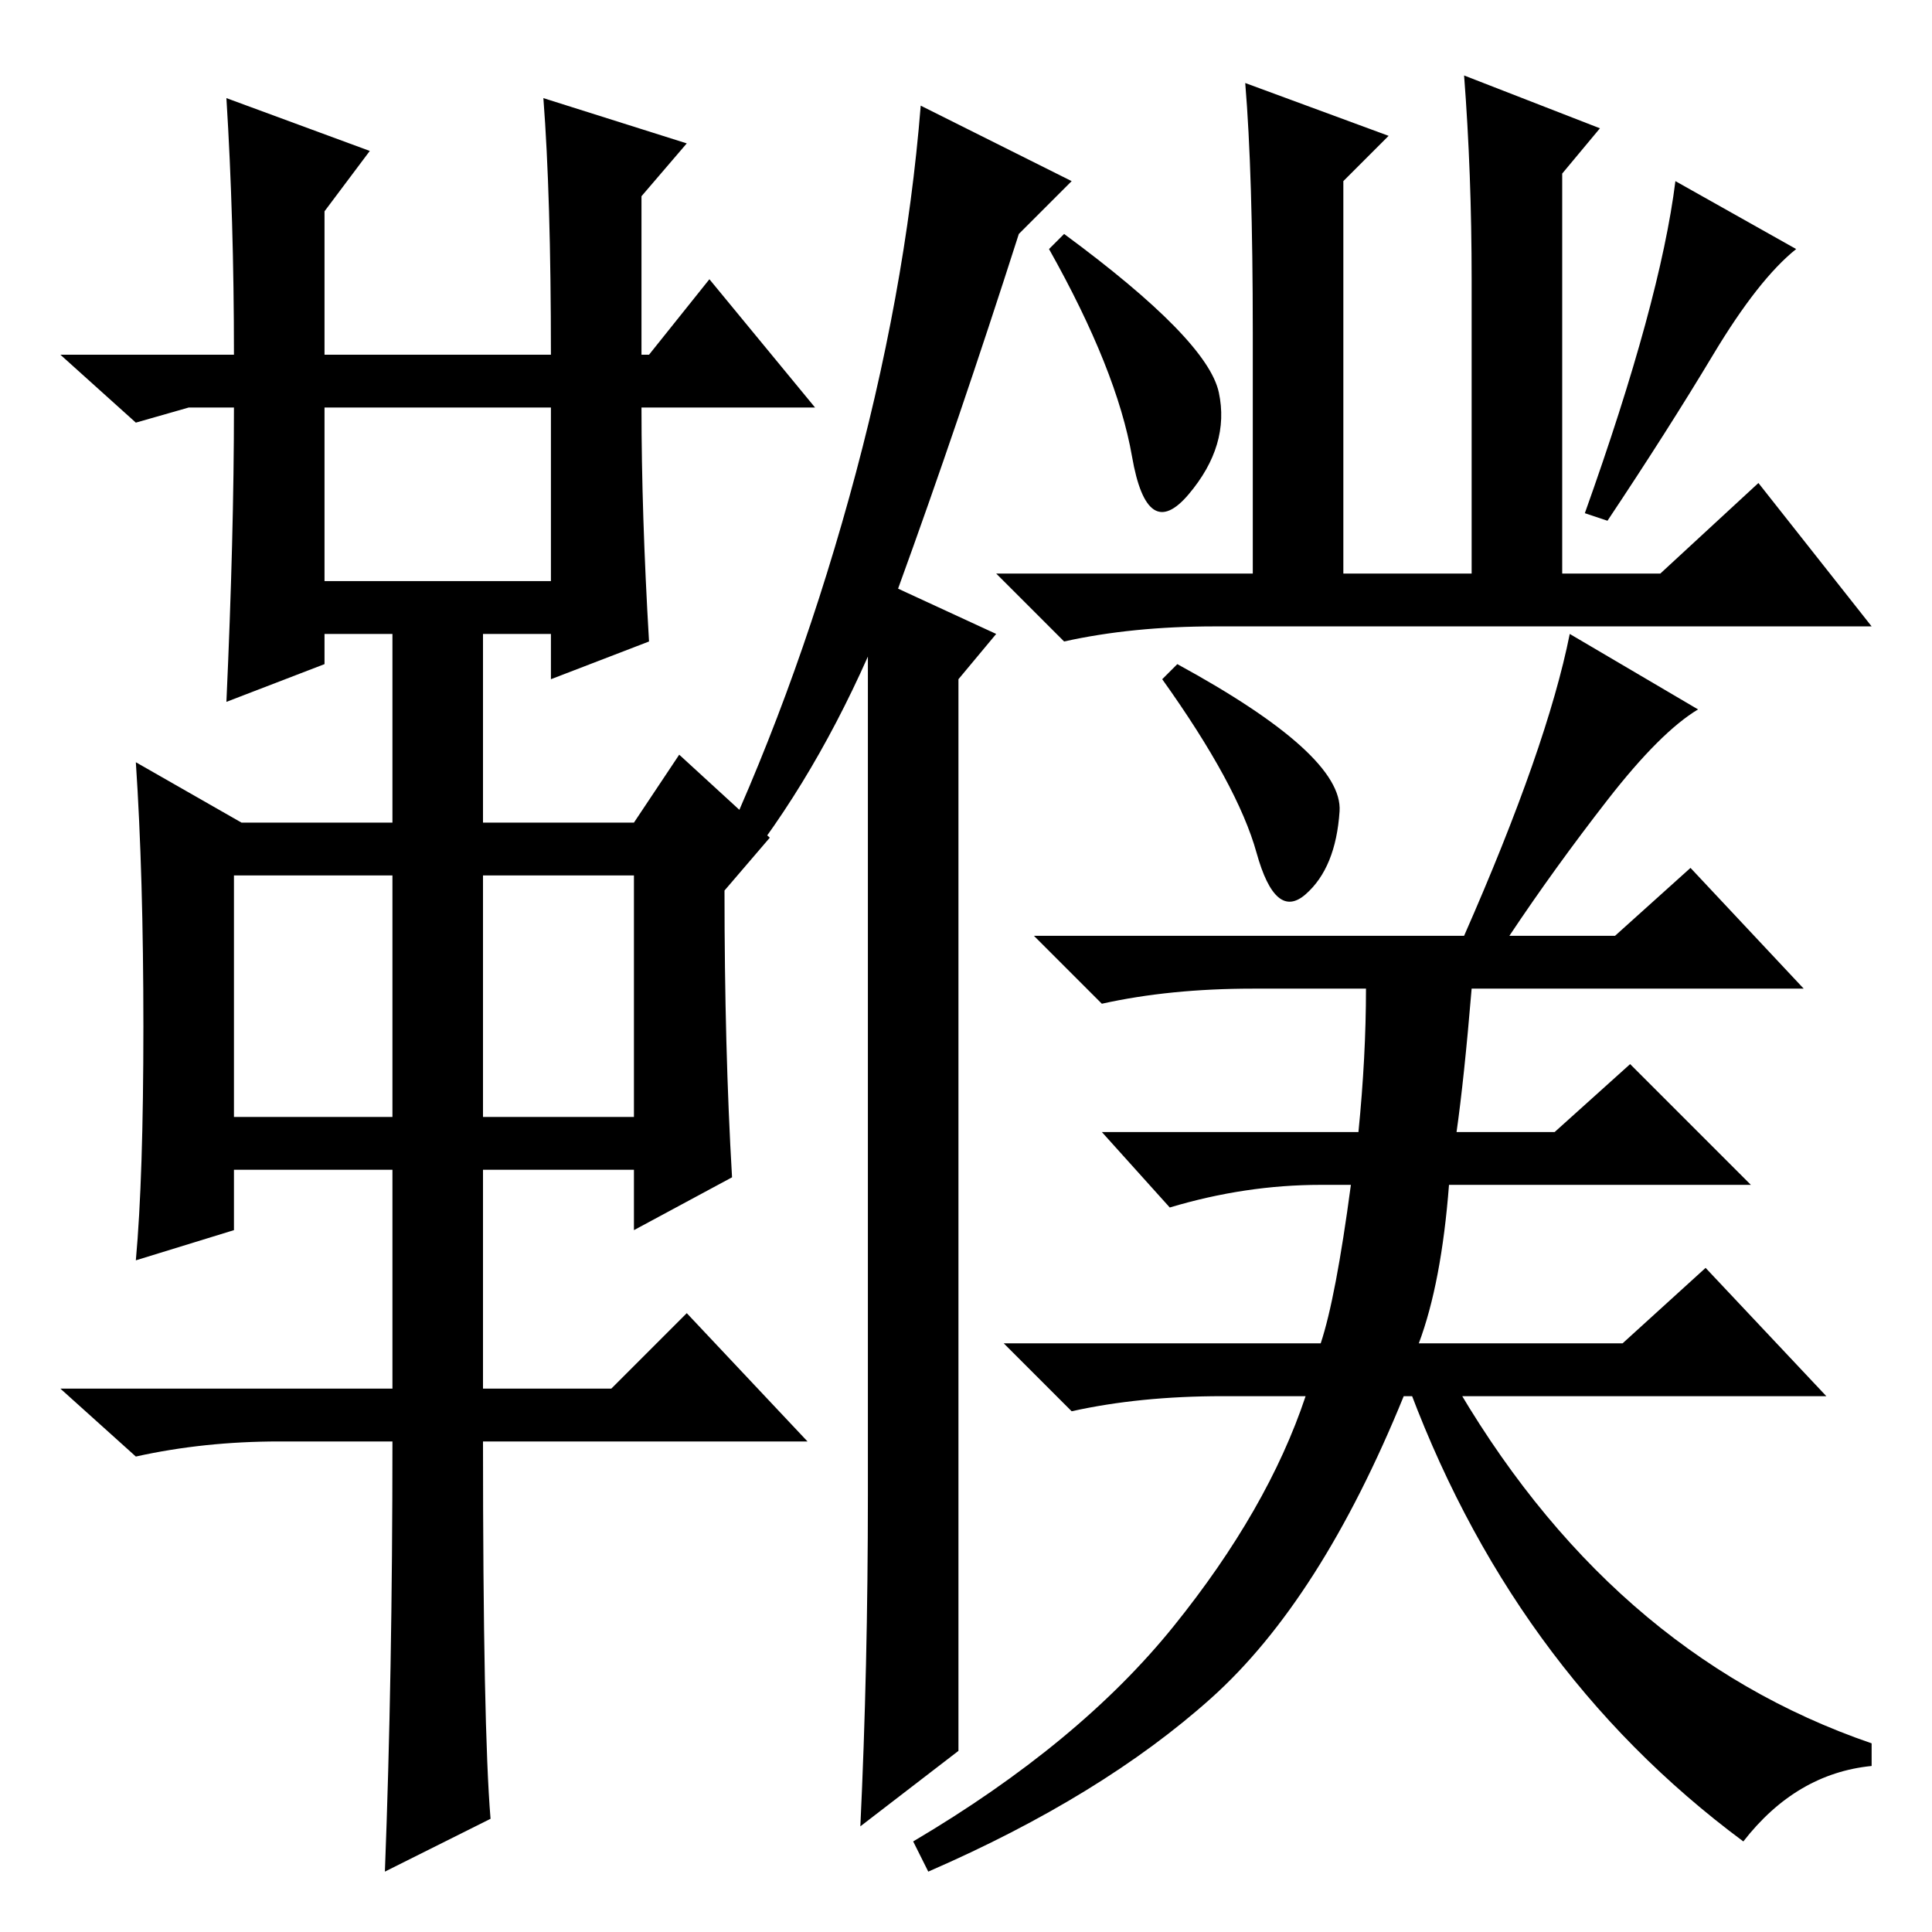 <?xml version="1.0" standalone="no"?>
<!DOCTYPE svg PUBLIC "-//W3C//DTD SVG 1.1//EN" "http://www.w3.org/Graphics/SVG/1.1/DTD/svg11.dtd" >
<svg xmlns="http://www.w3.org/2000/svg" xmlns:xlink="http://www.w3.org/1999/xlink" version="1.1" viewBox="0 -36 256 256">
  <g transform="matrix(1 0 0 -1 0 220)">
   <path fill="currentColor"
d="M30 243l19 -7l-6 -8v-19h30q0 21 -1 34l19 -6l-6 -7v-21h1l8 10l14 -17h-23q0 -14 1 -31l-13 -5v6h-9v-25h20l6 9l12 -11l-6 -7q0 -21 1 -38l-13 -7v8h-20v-29h17l10 10l16 -17h-43q0 -38 1 -50l-14 -7q1 26 1 57h-15q-10 0 -19 -2l-10 9h44v29h-21v-8l-13 -4q1 11 1 31
t-1 35l14 -8h20v25h-9v-4l-13 -5q1 22 1 39h-6l-7 -2l-10 9h23q0 18 -1 34zM43 179h30v23h-30v-23zM31 108h21v32h-21v-32zM64 108h20v32h-20v-32zM161.5 204q1.5 -7 -4 -13.5t-7.5 5t-11 27.5l2 2q19 -14 20.5 -21zM177.5 148.5q-0.5 -7.5 -4.5 -11t-6.5 5.5t-12.5 23l2 2
q22 -12 21.5 -19.5zM165 245l19 -7l-6 -6v-52h17v39q0 14 -1 27l18 -7l-5 -6v-53h13l13 12l15 -19h-87q-11 0 -20 -2l-9 9h34v32q0 21 -1 33zM222 232l16 -9q-5 -4 -11 -14t-14 -22l-3 1q10 28 12 44zM208 172l17 -10q-5 -3 -12 -12t-13 -18h14l10 9l15 -16h-44
q-1 -12 -2 -19h13l10 9l16 -16h-40q-1 -13 -4 -21h27l11 10l16 -17h-56q-11 -27 -25.5 -40t-37.5 -23l-2 4q22 13 34.5 28.5t17.5 30.5h-11q-11 0 -20 -2l-9 9h42q2 6 4 21h-4q-10 0 -20 -3l-9 10h34q1 10 1 19h-15q-11 0 -20 -2l-9 9h57q11 25 14 40zM127 24l-13 -10
q1 21 1 44v111q-8 -18 -19 -31l-2 2q11 23 18.5 50t9.5 52l20 -10l-7 -7q-8 -25 -16 -47l13 -6l-5 -6v-142zM192 74q21 -37 56 -49v-3q-10 -1 -17 -10q-31 23 -45 62h6z" />
  </g>

</svg>
